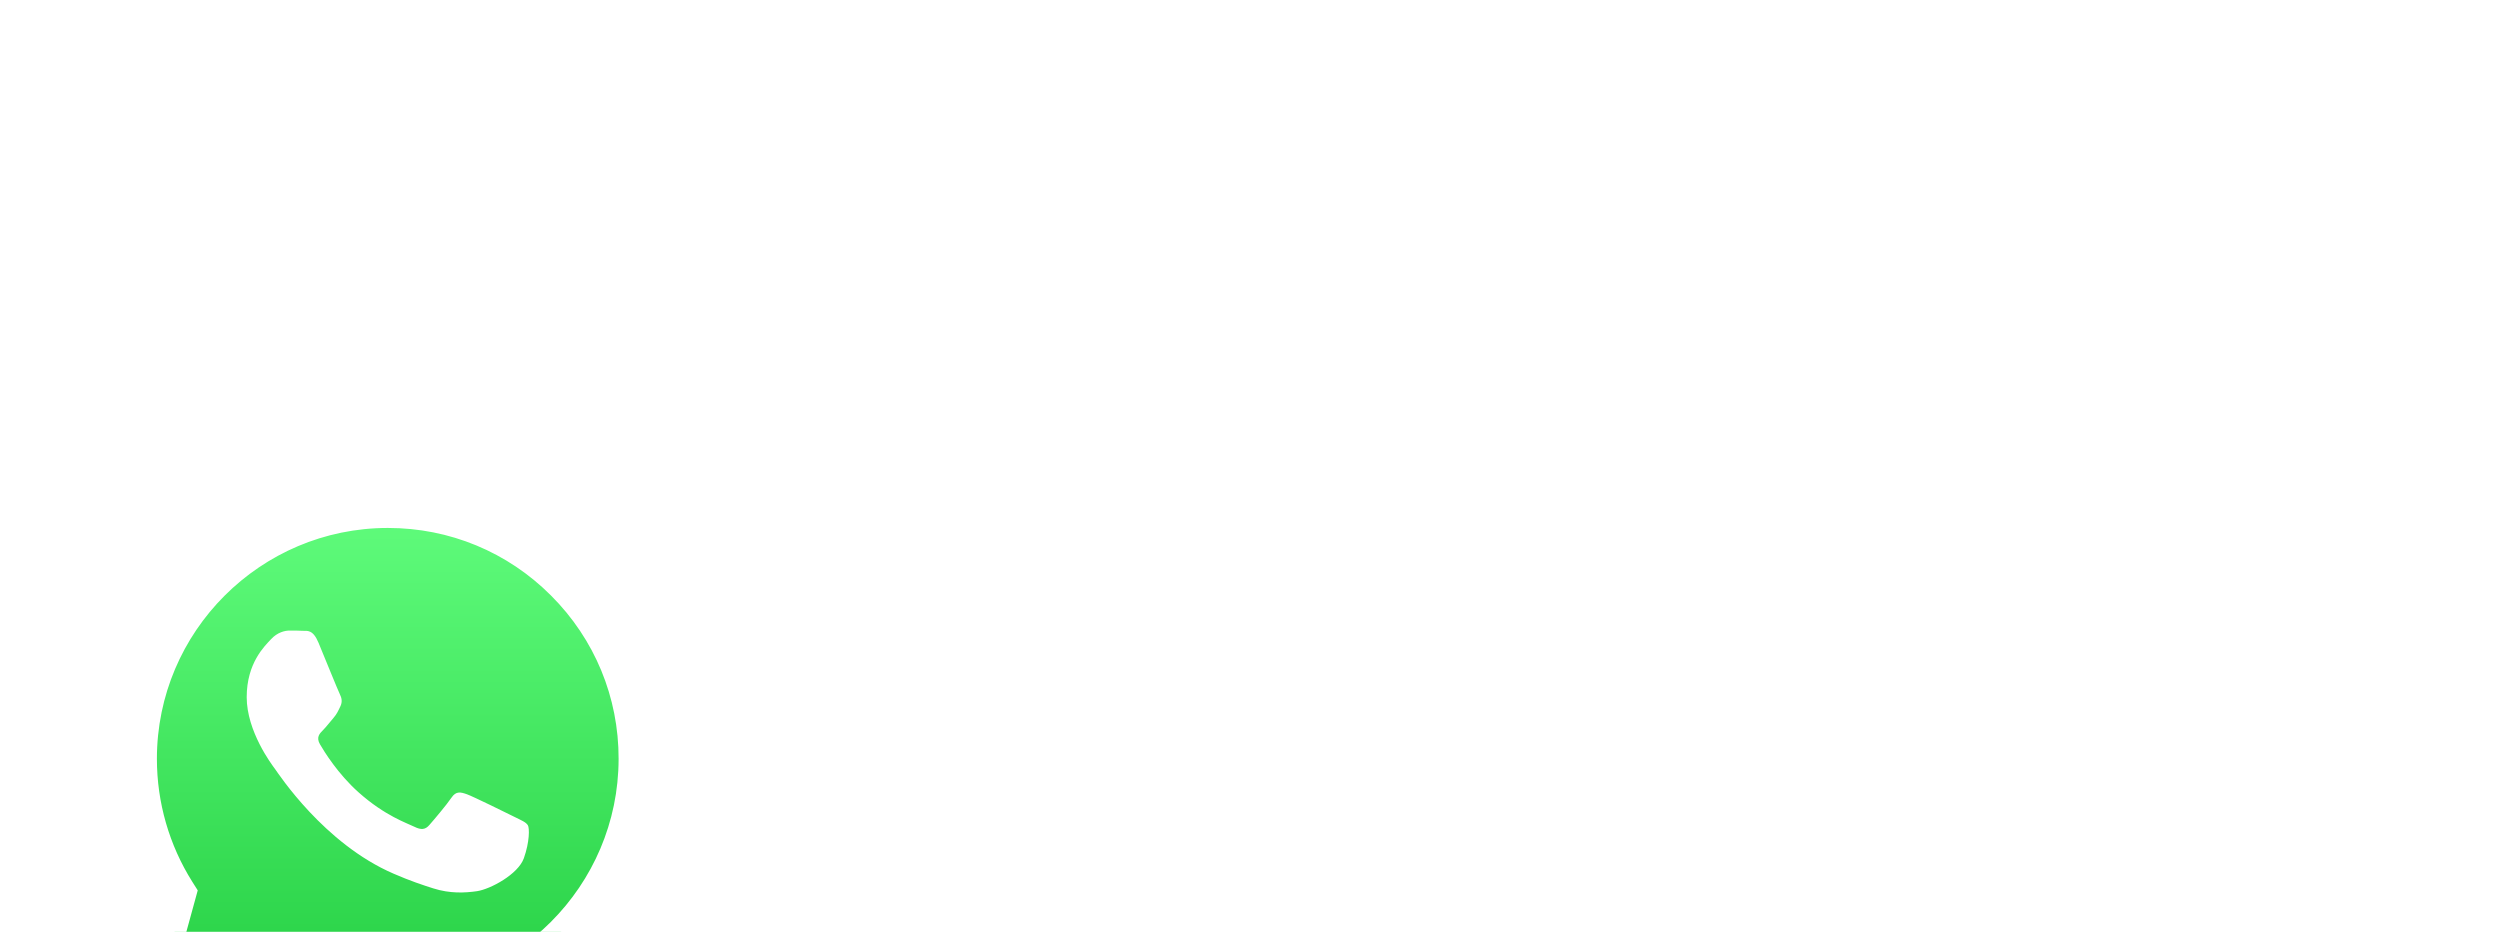 <svg width="279" height="104" viewBox="0 0 279 104" fill="none" xmlns="http://www.w3.org/2000/svg">
<style>
@keyframes fadeInLeft {
  0% {
    opacity: 0;
    transform: translateX(-35px);
  }
  100% {
    opacity: 1;
    transform: translateX(0);
  }
}

@keyframes fadeOutLeft {
  0% {
    opacity: 1;
    transform: translateX(0);
  }
  100% {
    opacity: 0;
    transform: translateX(-35px);
  }
}

#animate {
  opacity: 0;
  animation: fadeInLeft 1s ease-in-out 2s forwards, fadeOutLeft 1s ease-in-out 20s forwards;
}


</style>
<rect id="animate" x="47.776" y="10" width="231.223" height="47.04" rx="9" fill="url(#paint0_linear_7303_121340)"/>
<path id="animate" d="M82.771 31.18V22.779H86.083C88.051 22.779 89.275 23.895 89.275 25.587V25.611C89.275 27.483 87.775 28.48 85.915 28.48H84.247V31.18H82.771ZM84.247 27.148H85.963C87.079 27.148 87.775 26.523 87.775 25.648V25.623C87.775 24.628 87.067 24.123 85.963 24.123H84.247V27.148ZM90.691 31.18V22.419H92.155V31.18H90.691ZM95.877 31.311C94.689 31.311 93.621 30.64 93.621 29.355V29.331C93.621 27.951 94.701 27.291 96.249 27.291C96.969 27.291 97.461 27.399 97.953 27.555V27.399C97.953 26.488 97.401 26.02 96.381 26.02C95.661 26.02 95.145 26.175 94.569 26.416L94.173 25.276C94.881 24.976 95.565 24.759 96.573 24.759C97.521 24.759 98.217 25 98.673 25.468C99.141 25.936 99.357 26.596 99.357 27.424V31.18H97.941V30.387C97.509 30.904 96.849 31.311 95.877 31.311ZM96.285 30.256C97.245 30.256 97.977 29.715 97.977 28.899V28.468C97.605 28.323 97.113 28.215 96.537 28.215C95.589 28.215 95.049 28.599 95.049 29.271V29.296C95.049 29.907 95.577 30.256 96.285 30.256ZM103.597 29.547L105.253 24.843H106.765L104.245 31.348C103.729 32.656 103.177 33.136 102.157 33.136C101.545 33.136 101.101 32.992 100.657 32.739L101.149 31.672C101.425 31.816 101.701 31.912 102.001 31.912C102.421 31.912 102.661 31.732 102.901 31.192L100.261 24.843H101.821L103.597 29.547ZM113.431 31.311C112.243 31.311 111.175 30.64 111.175 29.355V29.331C111.175 27.951 112.255 27.291 113.803 27.291C114.523 27.291 115.015 27.399 115.507 27.555V27.399C115.507 26.488 114.955 26.02 113.935 26.02C113.215 26.02 112.699 26.175 112.123 26.416L111.727 25.276C112.435 24.976 113.119 24.759 114.127 24.759C115.075 24.759 115.771 25 116.227 25.468C116.695 25.936 116.911 26.596 116.911 27.424V31.18H115.495V30.387C115.063 30.904 114.403 31.311 113.431 31.311ZM113.839 30.256C114.799 30.256 115.531 29.715 115.531 28.899V28.468C115.159 28.323 114.667 28.215 114.091 28.215C113.143 28.215 112.603 28.599 112.603 29.271V29.296C112.603 29.907 113.131 30.256 113.839 30.256ZM118.638 31.18V24.843H120.102V25.816C120.522 25.227 121.086 24.712 122.082 24.712C123.522 24.712 124.338 25.66 124.338 27.136V31.18H122.886V27.579C122.886 26.584 122.394 26.032 121.53 26.032C120.678 26.032 120.102 26.608 120.102 27.604V31.18H118.638ZM128.708 31.311C127.22 31.311 125.768 30.136 125.768 28.023V28C125.768 25.887 127.196 24.712 128.708 24.712C129.74 24.712 130.424 25.227 130.868 25.828V22.419H132.32V31.18H130.868V30.123C130.4 30.784 129.728 31.311 128.708 31.311ZM129.056 30.052C130.028 30.052 130.892 29.235 130.892 28.023V28C130.892 26.776 130.028 25.971 129.056 25.971C128.06 25.971 127.232 26.752 127.232 28V28.023C127.232 29.247 128.06 30.052 129.056 30.052ZM140.176 31.239L137.26 22.779H138.856L140.86 29.008L142.924 22.756H144.172L146.236 29.008L148.24 22.779H149.788L146.872 31.239H145.588L143.524 25.203L141.46 31.239H140.176ZM150.983 23.872V22.491H152.543V23.872H150.983ZM151.031 31.18V24.843H152.495V31.18H151.031ZM154.38 31.18V24.843H155.844V25.816C156.264 25.227 156.828 24.712 157.824 24.712C159.264 24.712 160.08 25.66 160.08 27.136V31.18H158.628V27.579C158.628 26.584 158.136 26.032 157.272 26.032C156.42 26.032 155.844 26.608 155.844 27.604V31.18H154.38ZM161.738 31.18V29.523H163.334V31.18H161.738ZM172.806 31.323C170.178 31.323 168.45 29.451 168.45 27.003V26.98C168.45 24.628 170.238 22.636 172.782 22.636C174.234 22.636 175.146 23.044 176.01 23.776L175.074 24.892C174.426 24.34 173.778 24.003 172.722 24.003C171.186 24.003 169.998 25.348 169.998 26.956V26.98C169.998 28.707 171.138 29.98 172.854 29.98C173.658 29.98 174.366 29.727 174.882 29.343V27.784H172.734V26.488H176.31V30.015C175.47 30.724 174.294 31.323 172.806 31.323ZM180.968 31.323C179.144 31.323 177.716 29.991 177.716 28.035V28.012C177.716 26.188 179 24.712 180.812 24.712C182.828 24.712 183.848 26.296 183.848 28.119C183.848 28.252 183.836 28.384 183.824 28.527H179.168C179.324 29.572 180.044 30.136 180.992 30.136C181.712 30.136 182.192 29.872 182.708 29.38L183.56 30.136C182.948 30.855 182.132 31.323 180.968 31.323ZM179.156 27.567H182.408C182.312 26.643 181.76 25.899 180.8 25.899C179.9 25.899 179.288 26.572 179.156 27.567ZM187.431 31.288C186.363 31.288 185.607 30.82 185.607 29.427V26.091H184.803V24.843H185.607V23.104H187.059V24.843H188.763V26.091H187.059V29.2C187.059 29.764 187.347 29.991 187.839 29.991C188.151 29.991 188.451 29.919 188.739 29.776V30.963C188.367 31.168 187.995 31.288 187.431 31.288ZM195.662 31.311C194.474 31.311 193.406 30.64 193.406 29.355V29.331C193.406 27.951 194.486 27.291 196.034 27.291C196.754 27.291 197.246 27.399 197.738 27.555V27.399C197.738 26.488 197.186 26.02 196.166 26.02C195.446 26.02 194.93 26.175 194.354 26.416L193.958 25.276C194.666 24.976 195.35 24.759 196.358 24.759C197.306 24.759 198.002 25 198.458 25.468C198.926 25.936 199.142 26.596 199.142 27.424V31.18H197.726V30.387C197.294 30.904 196.634 31.311 195.662 31.311ZM196.07 30.256C197.03 30.256 197.762 29.715 197.762 28.899V28.468C197.39 28.323 196.898 28.215 196.322 28.215C195.374 28.215 194.834 28.599 194.834 29.271V29.296C194.834 29.907 195.362 30.256 196.07 30.256ZM204.466 31.18V24.843H205.93V25.816C206.35 25.227 206.914 24.712 207.91 24.712C209.35 24.712 210.166 25.66 210.166 27.136V31.18H208.714V27.579C208.714 26.584 208.222 26.032 207.358 26.032C206.506 26.032 205.93 26.608 205.93 27.604V31.18H204.466ZM214.824 31.323C213 31.323 211.572 29.991 211.572 28.035V28.012C211.572 26.188 212.856 24.712 214.668 24.712C216.684 24.712 217.704 26.296 217.704 28.119C217.704 28.252 217.692 28.384 217.68 28.527H213.024C213.18 29.572 213.9 30.136 214.848 30.136C215.568 30.136 216.048 29.872 216.564 29.38L217.416 30.136C216.804 30.855 215.988 31.323 214.824 31.323ZM213.012 27.567H216.264C216.168 26.643 215.616 25.899 214.656 25.899C213.756 25.899 213.144 26.572 213.012 27.567ZM220.381 31.227L218.317 24.843H219.817L221.089 29.188L222.493 24.82H223.741L225.145 29.188L226.441 24.843H227.905L225.829 31.227H224.521L223.105 26.895L221.677 31.227H220.381ZM233.043 31.18V22.779H234.519V31.18H233.043ZM236.768 31.18V22.779H239.9C242.54 22.779 244.364 24.591 244.364 26.956V26.98C244.364 29.343 242.54 31.18 239.9 31.18H236.768ZM239.9 24.123H238.244V29.835H239.9C241.664 29.835 242.816 28.648 242.816 27.003V26.98C242.816 25.335 241.664 24.123 239.9 24.123ZM82.627 37.871V36.492H84.187V37.871H82.627ZM82.675 45.179V38.843H84.139V45.179H82.675ZM86.025 45.179V38.843H87.489V39.816C87.909 39.227 88.473 38.712 89.469 38.712C90.909 38.712 91.725 39.66 91.725 41.136V45.179H90.273V41.58C90.273 40.584 89.781 40.032 88.917 40.032C88.065 40.032 87.489 40.608 87.489 41.603V45.179H86.025ZM95.65 45.3C94.738 45.3 93.766 44.987 92.962 44.352L93.61 43.367C94.318 43.883 95.026 44.148 95.686 44.148C96.31 44.148 96.67 43.883 96.67 43.464V43.44C96.67 42.959 95.998 42.779 95.254 42.551C94.33 42.3 93.274 41.904 93.274 40.703V40.679C93.274 39.468 94.27 38.736 95.53 38.736C96.334 38.736 97.186 39.011 97.858 39.456L97.282 40.487C96.67 40.115 96.022 39.888 95.494 39.888C94.93 39.888 94.606 40.163 94.606 40.511V40.535C94.606 40.992 95.29 41.208 96.034 41.435C96.946 41.724 98.002 42.144 98.002 43.283V43.307C98.002 44.639 96.97 45.3 95.65 45.3ZM101.497 45.288C100.429 45.288 99.673 44.819 99.673 43.428V40.092H98.869V38.843H99.673V37.103H101.125V38.843H102.829V40.092H101.125V43.2C101.125 43.764 101.413 43.992 101.905 43.992C102.217 43.992 102.517 43.919 102.805 43.776V44.964C102.433 45.167 102.061 45.288 101.497 45.288ZM106.131 45.312C104.943 45.312 103.875 44.639 103.875 43.355V43.331C103.875 41.952 104.955 41.291 106.503 41.291C107.223 41.291 107.715 41.4 108.207 41.556V41.4C108.207 40.487 107.655 40.02 106.635 40.02C105.915 40.02 105.399 40.175 104.823 40.416L104.427 39.276C105.135 38.975 105.819 38.76 106.827 38.76C107.775 38.76 108.471 38.999 108.927 39.468C109.395 39.935 109.611 40.596 109.611 41.423V45.179H108.195V44.388C107.763 44.904 107.103 45.312 106.131 45.312ZM106.539 44.255C107.499 44.255 108.231 43.715 108.231 42.9V42.468C107.859 42.324 107.367 42.215 106.791 42.215C105.843 42.215 105.303 42.599 105.303 43.272V43.295C105.303 43.907 105.831 44.255 106.539 44.255ZM111.338 45.179V38.843H112.802V39.816C113.222 39.227 113.786 38.712 114.782 38.712C116.222 38.712 117.038 39.66 117.038 41.136V45.179H115.586V41.58C115.586 40.584 115.094 40.032 114.23 40.032C113.378 40.032 112.802 40.608 112.802 41.603V45.179H111.338ZM120.915 45.288C119.847 45.288 119.091 44.819 119.091 43.428V40.092H118.287V38.843H119.091V37.103H120.543V38.843H122.247V40.092H120.543V43.2C120.543 43.764 120.831 43.992 121.323 43.992C121.635 43.992 121.935 43.919 122.223 43.776V44.964C121.851 45.167 121.479 45.288 120.915 45.288ZM123.797 45.179V36.419H125.261V45.179H123.797ZM129.894 43.547L131.55 38.843H133.062L130.542 45.347C130.026 46.656 129.474 47.136 128.454 47.136C127.842 47.136 127.398 46.992 126.954 46.739L127.446 45.672C127.722 45.816 127.998 45.911 128.298 45.911C128.718 45.911 128.958 45.731 129.198 45.191L126.558 38.843H128.118L129.894 43.547ZM140.916 45.324C138.984 45.324 137.556 43.847 137.556 42.047V42.023C137.556 40.212 138.996 38.712 140.94 38.712C142.896 38.712 144.312 40.188 144.312 41.999V42.023C144.312 43.812 142.872 45.324 140.916 45.324ZM140.94 44.051C142.128 44.051 142.86 43.139 142.86 42.047V42.023C142.86 40.907 142.056 39.983 140.916 39.983C139.752 39.983 139.008 40.895 139.008 41.999V42.023C139.008 43.127 139.824 44.051 140.94 44.051ZM147.432 45.227L144.828 38.843H146.388L148.092 43.499L149.808 38.843H151.332L148.74 45.227H147.432ZM155.105 45.324C153.281 45.324 151.853 43.992 151.853 42.035V42.011C151.853 40.188 153.137 38.712 154.949 38.712C156.965 38.712 157.985 40.295 157.985 42.12C157.985 42.252 157.973 42.383 157.961 42.528H153.305C153.461 43.572 154.181 44.136 155.129 44.136C155.849 44.136 156.329 43.871 156.845 43.38L157.697 44.136C157.085 44.855 156.269 45.324 155.105 45.324ZM153.293 41.568H156.545C156.449 40.644 155.897 39.9 154.937 39.9C154.037 39.9 153.425 40.572 153.293 41.568ZM159.431 45.179V38.843H160.895V40.272C161.291 39.312 162.023 38.675 163.139 38.724V40.26H163.055C161.771 40.26 160.895 41.087 160.895 42.767V45.179H159.431ZM170.434 45.239L167.518 36.779H169.114L171.118 43.008L173.182 36.755H174.43L176.494 43.008L178.498 36.779H180.046L177.13 45.239H175.846L173.782 39.203L171.718 45.239H170.434ZM181.263 45.179V36.419H182.727V39.816C183.147 39.227 183.711 38.712 184.707 38.712C186.147 38.712 186.963 39.66 186.963 41.136V45.179H185.511V41.58C185.511 40.584 185.019 40.032 184.155 40.032C183.303 40.032 182.727 40.608 182.727 41.603V45.179H181.263ZM190.541 45.312C189.353 45.312 188.285 44.639 188.285 43.355V43.331C188.285 41.952 189.365 41.291 190.913 41.291C191.633 41.291 192.125 41.4 192.617 41.556V41.4C192.617 40.487 192.065 40.02 191.045 40.02C190.325 40.02 189.809 40.175 189.233 40.416L188.837 39.276C189.545 38.975 190.229 38.76 191.237 38.76C192.185 38.76 192.881 38.999 193.337 39.468C193.805 39.935 194.021 40.596 194.021 41.423V45.179H192.605V44.388C192.173 44.904 191.513 45.312 190.541 45.312ZM190.949 44.255C191.909 44.255 192.641 43.715 192.641 42.9V42.468C192.269 42.324 191.777 42.215 191.201 42.215C190.253 42.215 189.713 42.599 189.713 43.272V43.295C189.713 43.907 190.241 44.255 190.949 44.255ZM197.825 45.288C196.757 45.288 196.001 44.819 196.001 43.428V40.092H195.197V38.843H196.001V37.103H197.453V38.843H199.157V40.092H197.453V43.2C197.453 43.764 197.741 43.992 198.233 43.992C198.545 43.992 198.845 43.919 199.133 43.776V44.964C198.761 45.167 198.389 45.288 197.825 45.288ZM202.807 45.3C201.895 45.3 200.923 44.987 200.119 44.352L200.767 43.367C201.475 43.883 202.183 44.148 202.843 44.148C203.467 44.148 203.827 43.883 203.827 43.464V43.44C203.827 42.959 203.155 42.779 202.411 42.551C201.487 42.3 200.431 41.904 200.431 40.703V40.679C200.431 39.468 201.427 38.736 202.687 38.736C203.491 38.736 204.343 39.011 205.015 39.456L204.439 40.487C203.827 40.115 203.179 39.888 202.651 39.888C202.087 39.888 201.763 40.163 201.763 40.511V40.535C201.763 40.992 202.447 41.208 203.191 41.435C204.103 41.724 205.159 42.144 205.159 43.283V43.307C205.159 44.639 204.127 45.3 202.807 45.3ZM206.094 45.179L209.79 36.719H211.158L214.854 45.179H213.294L212.442 43.151H208.47L207.606 45.179H206.094ZM209.01 41.843H211.902L210.45 38.483L209.01 41.843ZM216.115 47.099V38.843H217.579V39.9C218.047 39.239 218.695 38.712 219.739 38.712C221.227 38.712 222.679 39.888 222.679 41.999V42.023C222.679 44.136 221.239 45.312 219.739 45.312C218.683 45.312 218.023 44.783 217.579 44.196V47.099H216.115ZM219.391 44.051C220.387 44.051 221.203 43.272 221.203 42.023V41.999C221.203 40.776 220.363 39.971 219.391 39.971C218.395 39.971 217.543 40.788 217.543 41.999V42.023C217.543 43.236 218.395 44.051 219.391 44.051ZM224.166 47.099V38.843H225.63V39.9C226.098 39.239 226.746 38.712 227.79 38.712C229.278 38.712 230.73 39.888 230.73 41.999V42.023C230.73 44.136 229.29 45.312 227.79 45.312C226.734 45.312 226.074 44.783 225.63 44.196V47.099H224.166ZM227.442 44.051C228.438 44.051 229.254 43.272 229.254 42.023V41.999C229.254 40.776 228.414 39.971 227.442 39.971C226.446 39.971 225.594 40.788 225.594 41.999V42.023C225.594 43.236 226.446 44.051 227.442 44.051Z" fill="#1A1A1A"/>
<path id="animate" d="M264.424 30.042L267.288 32.906C267.353 32.971 267.353 33.076 267.288 33.141L264.424 36.005" stroke="#1A1A1A" stroke-width="1.325" stroke-linecap="round"/>
<g filter="url(#filter0_ddddd_7303_121340)">
<path d="M70.73 32.445C70.73 48.055 58.075 60.71 42.465 60.71C37.525 60.71 32.881 59.442 28.84 57.215C26.902 56.147 18.726 60.591 17.099 59.115C15.829 57.963 21.042 50.962 19.998 49.598C16.361 44.841 14.2 38.895 14.2 32.445C14.2 16.835 26.855 4.18 42.465 4.18C58.075 4.18 70.73 16.835 70.73 32.445Z" fill="url(#paint1_linear_7303_121340)"/>
<path fill-rule="evenodd" clip-rule="evenodd" d="M65.194 11.084C59.341 5.232 51.553 2 43.258 2C26.162 2 12.268 15.909 12.253 32.99C12.253 38.455 13.683 43.787 16.393 48.478L12 64.546L28.441 60.242C32.968 62.714 38.061 64.01 43.258 64.01H43.273C60.354 64.01 74.263 50.101 74.278 33.02C74.278 24.725 71.046 16.937 65.194 11.084ZM43.273 58.768C38.642 58.768 34.1 57.517 30.153 55.179L29.215 54.628L19.461 57.189L22.067 47.688L21.456 46.72C18.88 42.625 17.51 37.875 17.51 33.005C17.51 18.798 29.081 7.242 43.288 7.242C50.168 7.242 56.646 9.922 61.501 14.792C66.37 19.662 69.051 26.14 69.036 33.02C69.021 47.212 57.465 58.768 43.273 58.768ZM57.405 39.483C56.631 39.096 52.819 37.219 52.119 36.966C51.404 36.713 50.898 36.579 50.376 37.353C49.855 38.128 48.381 39.87 47.919 40.391C47.472 40.913 47.011 40.972 46.236 40.585C45.462 40.198 42.96 39.379 40.012 36.743C37.703 34.688 36.155 32.156 35.708 31.382C35.261 30.607 35.663 30.19 36.05 29.803C36.393 29.461 36.825 28.895 37.212 28.448C37.599 28.001 37.733 27.674 37.986 27.152C38.239 26.631 38.12 26.184 37.927 25.797C37.733 25.41 36.184 21.598 35.544 20.049C34.919 18.545 34.278 18.738 33.802 18.724C33.355 18.694 32.834 18.694 32.312 18.694C31.791 18.694 30.957 18.887 30.243 19.662C29.528 20.436 27.532 22.312 27.532 26.125C27.532 29.937 30.302 33.615 30.689 34.137C31.076 34.658 36.155 42.476 43.928 45.827C45.775 46.631 47.219 47.108 48.351 47.465C50.213 48.061 51.895 47.971 53.236 47.778C54.725 47.554 57.822 45.901 58.463 44.099C59.103 42.297 59.103 40.734 58.91 40.421C58.686 40.064 58.18 39.87 57.405 39.483Z" fill="white"/>
</g>
<defs>
<filter id="filter0_ddddd_7303_121340" x="0.737" y="0.012" width="84.804" height="103.623" filterUnits="userSpaceOnUse" color-interpolation-filters="sRGB">
<feFlood flood-opacity="0" result="BackgroundImageFix"/>
<feColorMatrix in="SourceAlpha" type="matrix" values="0 0 0 0 0 0 0 0 0 0 0 0 0 0 0 0 0 0 127 0" result="hardAlpha"/>
<feOffset/>
<feColorMatrix type="matrix" values="0 0 0 0 0 0 0 0 0 0 0 0 0 0 0 0 0 0 0.1 0"/>
<feBlend mode="normal" in2="BackgroundImageFix" result="effect1_dropShadow_7303_121340"/>
<feColorMatrix in="SourceAlpha" type="matrix" values="0 0 0 0 0 0 0 0 0 0 0 0 0 0 0 0 0 0 127 0" result="hardAlpha"/>
<feOffset dy="1.988"/>
<feGaussianBlur stdDeviation="1.988"/>
<feColorMatrix type="matrix" values="0 0 0 0 0 0 0 0 0 0 0 0 0 0 0 0 0 0 0.1 0"/>
<feBlend mode="normal" in2="effect1_dropShadow_7303_121340" result="effect2_dropShadow_7303_121340"/>
<feColorMatrix in="SourceAlpha" type="matrix" values="0 0 0 0 0 0 0 0 0 0 0 0 0 0 0 0 0 0 127 0" result="hardAlpha"/>
<feOffset dy="6.625"/>
<feGaussianBlur stdDeviation="3.313"/>
<feColorMatrix type="matrix" values="0 0 0 0 0 0 0 0 0 0 0 0 0 0 0 0 0 0 0.09 0"/>
<feBlend mode="normal" in2="effect2_dropShadow_7303_121340" result="effect3_dropShadow_7303_121340"/>
<feColorMatrix in="SourceAlpha" type="matrix" values="0 0 0 0 0 0 0 0 0 0 0 0 0 0 0 0 0 0 127 0" result="hardAlpha"/>
<feOffset dy="15.238"/>
<feGaussianBlur stdDeviation="4.638"/>
<feColorMatrix type="matrix" values="0 0 0 0 0 0 0 0 0 0 0 0 0 0 0 0 0 0 0.05 0"/>
<feBlend mode="normal" in2="effect3_dropShadow_7303_121340" result="effect4_dropShadow_7303_121340"/>
<feColorMatrix in="SourceAlpha" type="matrix" values="0 0 0 0 0 0 0 0 0 0 0 0 0 0 0 0 0 0 127 0" result="hardAlpha"/>
<feOffset dy="27.826"/>
<feGaussianBlur stdDeviation="5.632"/>
<feColorMatrix type="matrix" values="0 0 0 0 0 0 0 0 0 0 0 0 0 0 0 0 0 0 0.01 0"/>
<feBlend mode="normal" in2="effect4_dropShadow_7303_121340" result="effect5_dropShadow_7303_121340"/>
<feBlend mode="normal" in="SourceGraphic" in2="effect5_dropShadow_7303_121340" result="shape"/>
</filter>
<linearGradient id="paint0_linear_7303_121340" x1="47.776" y1="33.52" x2="279" y2="33.52" gradientUnits="userSpaceOnUse">
<stop stop-color="#F2D71A"/>
<stop offset="1" stop-color="#ECB024"/>
</linearGradient>
<linearGradient id="paint1_linear_7303_121340" x1="42.467" y1="60.714" x2="42.467" y2="4.18" gradientUnits="userSpaceOnUse">
<stop stop-color="#25CF43"/>
<stop offset="1" stop-color="#61FD7D"/>
</linearGradient>
</defs>
</svg>
